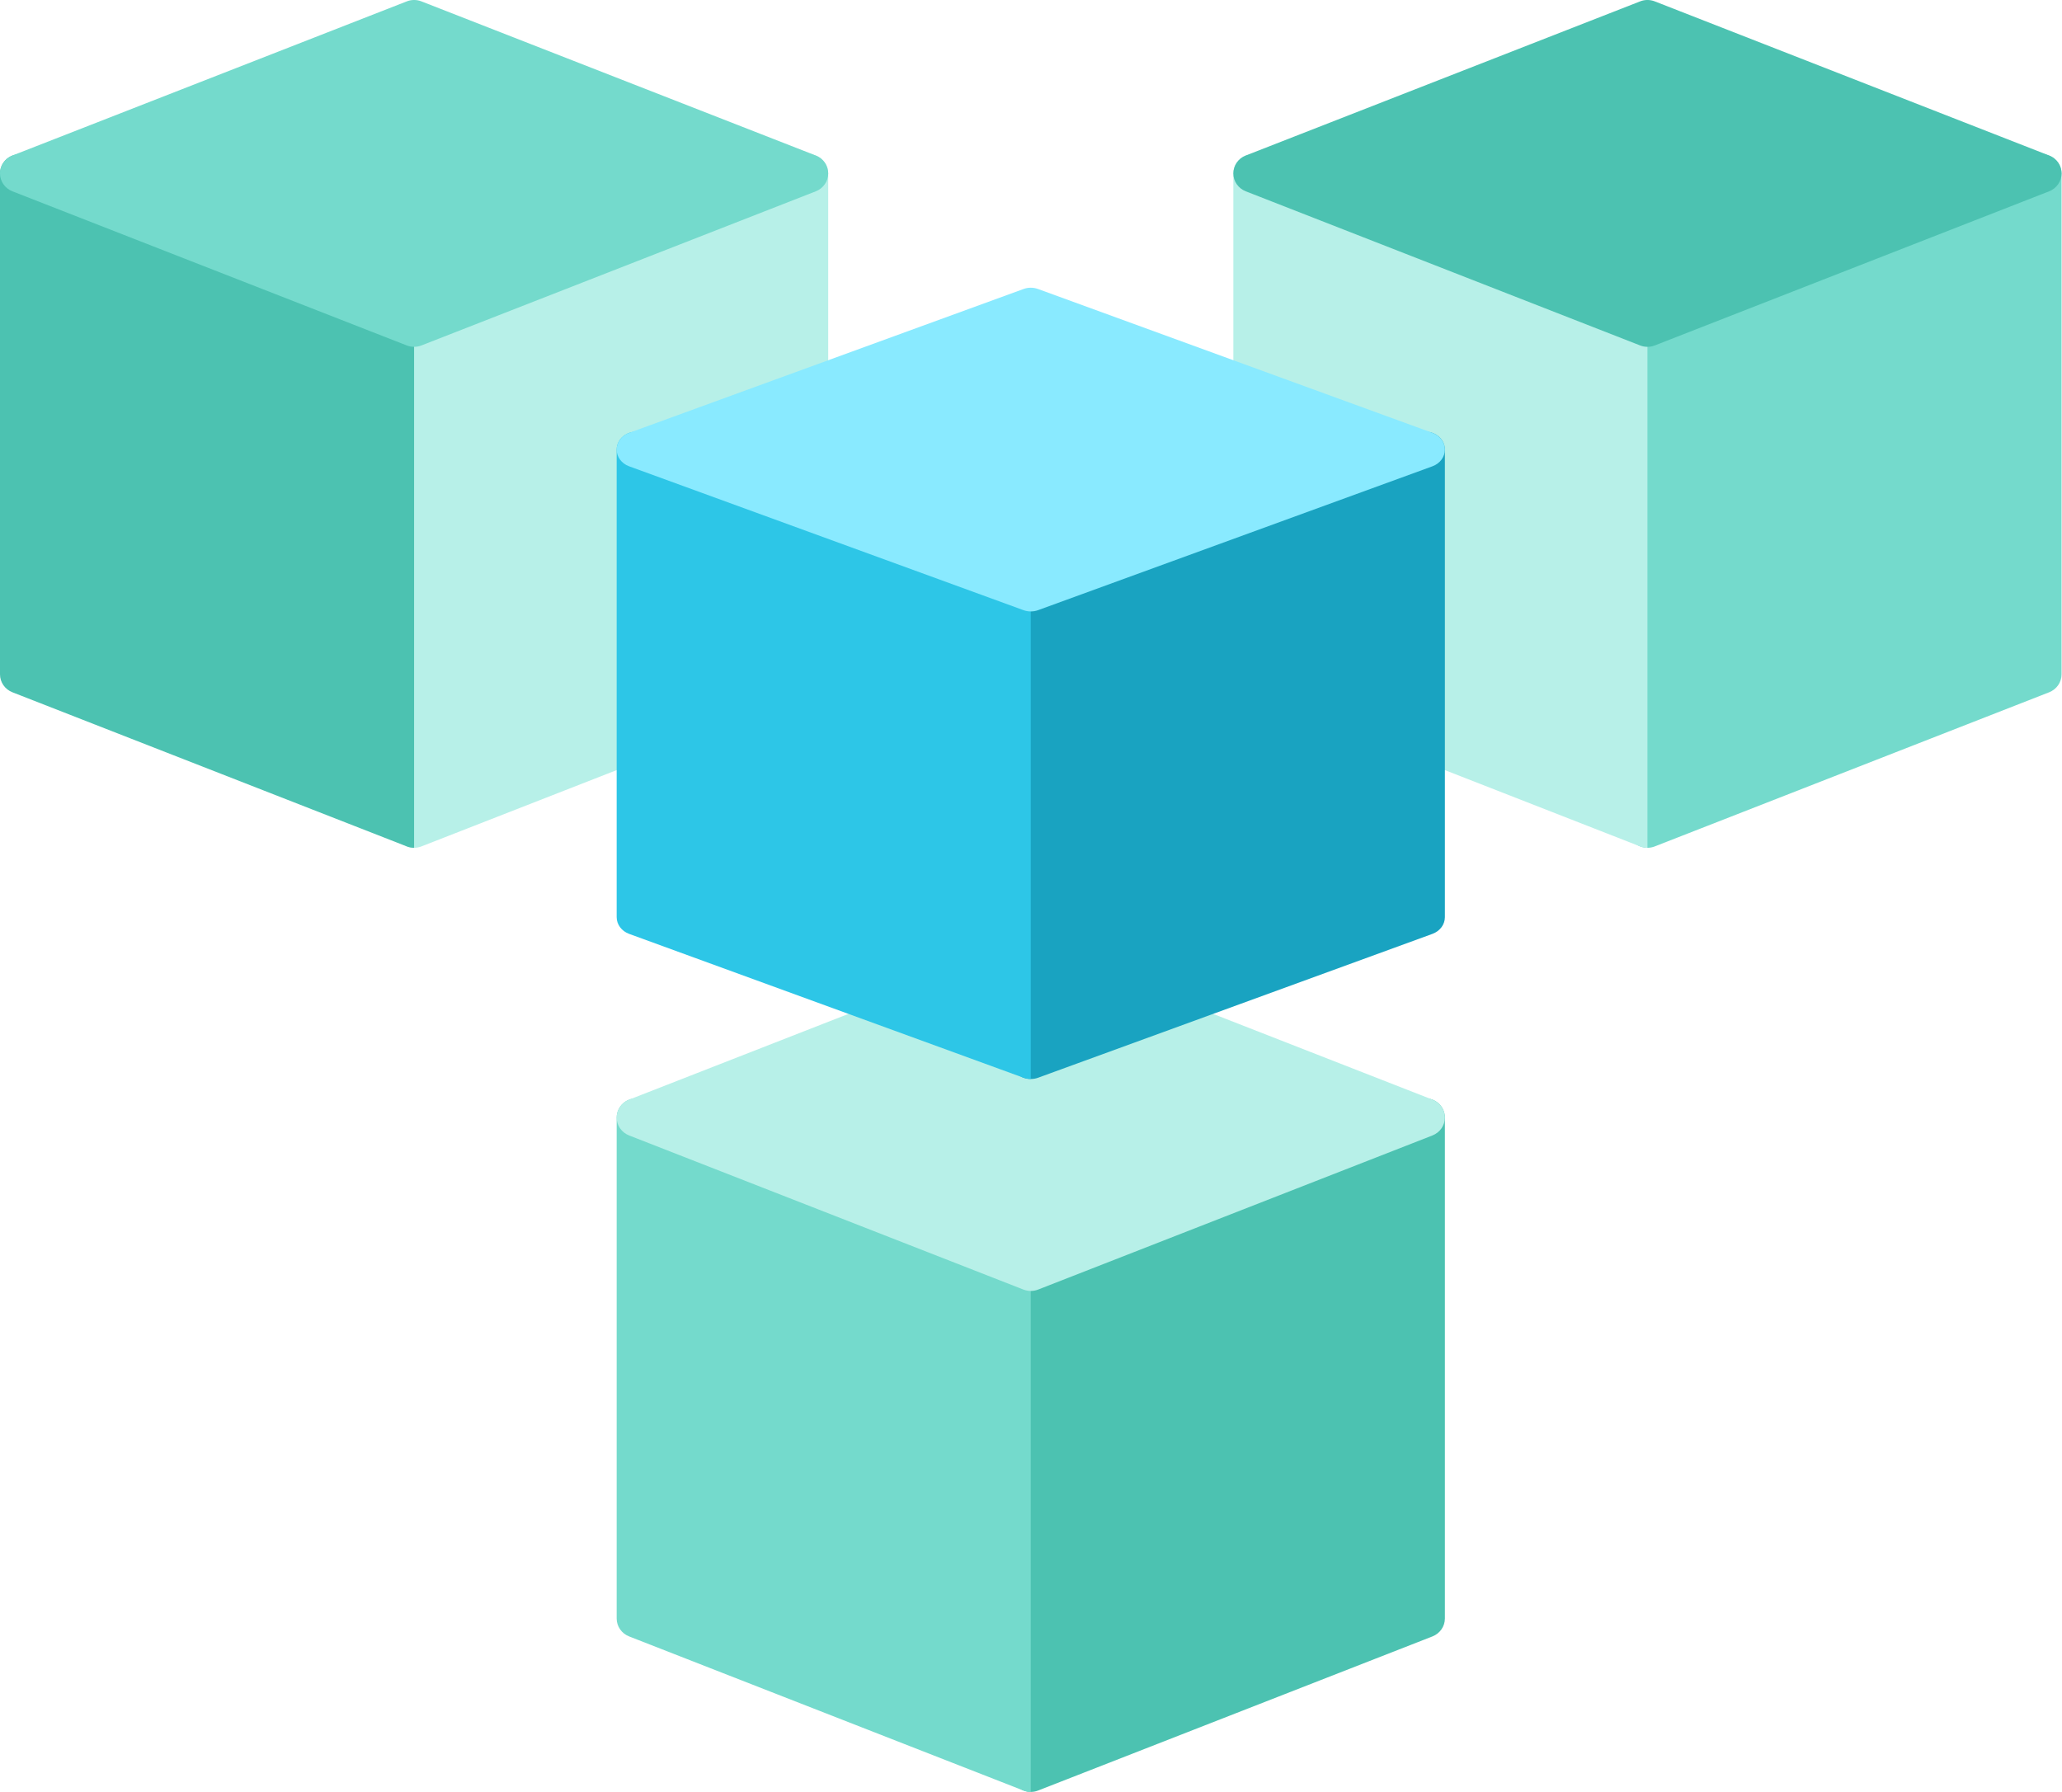 <?xml version="1.0" encoding="UTF-8"?>
<svg width="107px" height="93px" viewBox="0 0 107 93" version="1.1" xmlns="http://www.w3.org/2000/svg" xmlns:xlink="http://www.w3.org/1999/xlink">
    <!-- Generator: Sketch 47.1 (45422) - http://www.bohemiancoding.com/sketch -->
    <title>tier1-data-cube</title>
    <desc>Created with Sketch.</desc>
    <defs></defs>
    <g id="Page-1" stroke="none" stroke-width="1" fill="none" fill-rule="evenodd">
        <g id="JAMNAV-Homepage" transform="translate(-362, -4197)" fill-rule="nonzero">
            <g id="Data-Tiers" transform="translate(270, 3881)">
                <g id="Group-22" transform="translate(0, 251)">
                    <g id="tier1-data-cube" transform="translate(92, 64)">
                        <g id="app-copy-3">
                            <path d="M42.528,9.172 C42.245,8.985 41.886,8.947 41.574,9.071 L21.109,17.071 C20.72,17.224 20.465,17.591 20.465,18 L20.465,44 C20.465,44.332 20.634,44.642 20.914,44.828 C21.086,44.941 21.287,45 21.488,45 C21.617,45 21.746,44.977 21.868,44.929 L42.333,36.929 C42.722,36.776 42.977,36.409 42.977,36 L42.977,10 C42.977,9.668 42.808,9.358 42.528,9.172 Z" id="Shape" fill="#B7F0E8"></path>
                            <path d="M21.488,16.923 L1.403,9.071 C1.09,8.95 0.732,8.986 0.449,9.172 C0.169,9.358 0,9.668 0,10 L0,36 C0,36.409 0.255,36.776 0.644,36.929 L21.109,44.929 C21.231,44.977 21.359,45 21.488,45 L21.488,16.923 Z" id="Shape" fill="#4CC2B1"></path>
                            <path d="M42.333,9.071 L21.868,1.071 C21.624,0.975 21.352,0.975 21.109,1.071 L0.644,9.071 C0.255,9.224 0,9.591 0,10 C0,10.409 0.255,10.776 0.644,10.929 L21.109,18.929 C21.231,18.977 21.359,19 21.488,19 C21.617,19 21.746,18.977 21.868,18.929 L42.333,10.929 C42.722,10.776 42.977,10.409 42.977,10 C42.977,9.591 42.722,9.224 42.333,9.071 Z" id="Shape" fill="#74DACC"></path>
                        </g>
                        <g id="app-copy-4" transform="translate(32, 49)">
                            <path d="M42.528,9.172 C42.245,8.985 41.886,8.947 41.574,9.071 L21.109,17.071 C20.72,17.224 20.465,17.591 20.465,18 L20.465,44 C20.465,44.332 20.634,44.642 20.914,44.828 C21.086,44.941 21.287,45 21.488,45 C21.617,45 21.746,44.977 21.868,44.929 L42.333,36.929 C42.722,36.776 42.977,36.409 42.977,36 L42.977,10 C42.977,9.668 42.808,9.358 42.528,9.172 Z" id="Shape" fill="#4CC2B1"></path>
                            <path d="M21.488,16.923 L1.403,9.071 C1.09,8.95 0.732,8.986 0.449,9.172 C0.169,9.358 0,9.668 0,10 L0,36 C0,36.409 0.255,36.776 0.644,36.929 L21.109,44.929 C21.231,44.977 21.359,45 21.488,45 L21.488,16.923 Z" id="Shape" fill="#74DACC"></path>
                            <path d="M42.333,9.071 L21.868,1.071 C21.624,0.975 21.352,0.975 21.109,1.071 L0.644,9.071 C0.255,9.224 0,9.591 0,10 C0,10.409 0.255,10.776 0.644,10.929 L21.109,18.929 C21.231,18.977 21.359,19 21.488,19 C21.617,19 21.746,18.977 21.868,18.929 L42.333,10.929 C42.722,10.776 42.977,10.409 42.977,10 C42.977,9.591 42.722,9.224 42.333,9.071 Z" id="Shape" fill="#B7F0E8"></path>
                        </g>
                        <g id="app-copy-5" transform="translate(64, 0)">
                            <path d="M42.528,9.172 C42.245,8.985 41.886,8.947 41.574,9.071 L21.109,17.071 C20.72,17.224 20.465,17.591 20.465,18 L20.465,44 C20.465,44.332 20.634,44.642 20.914,44.828 C21.086,44.941 21.287,45 21.488,45 C21.617,45 21.746,44.977 21.868,44.929 L42.333,36.929 C42.722,36.776 42.977,36.409 42.977,36 L42.977,10 C42.977,9.668 42.808,9.358 42.528,9.172 Z" id="Shape" fill="#74DACC"></path>
                            <path d="M21.488,16.923 L1.403,9.071 C1.09,8.95 0.732,8.986 0.449,9.172 C0.169,9.358 0,9.668 0,10 L0,36 C0,36.409 0.255,36.776 0.644,36.929 L21.109,44.929 C21.231,44.977 21.359,45 21.488,45 L21.488,16.923 Z" id="Shape" fill="#B7F0E8"></path>
                            <path d="M42.333,9.071 L21.868,1.071 C21.624,0.975 21.352,0.975 21.109,1.071 L0.644,9.071 C0.255,9.224 0,9.591 0,10 C0,10.409 0.255,10.776 0.644,10.929 L21.109,18.929 C21.231,18.977 21.359,19 21.488,19 C21.617,19 21.746,18.977 21.868,18.929 L42.333,10.929 C42.722,10.776 42.977,10.409 42.977,10 C42.977,9.591 42.722,9.224 42.333,9.071 Z" id="Shape" fill="#4CC2B1"></path>
                        </g>
                        <g id="app-copy-7" transform="translate(32, 15)">
                            <path d="M42.528,8.561 C42.245,8.386 41.886,8.351 41.574,8.466 L21.109,15.933 C20.72,16.076 20.465,16.418 20.465,16.8 L20.465,41.067 C20.465,41.377 20.634,41.666 20.914,41.839 C21.086,41.945 21.287,42 21.488,42 C21.617,42 21.746,41.979 21.868,41.934 L42.333,34.467 C42.722,34.324 42.977,33.982 42.977,33.6 L42.977,9.333 C42.977,9.023 42.808,8.734 42.528,8.561 Z" id="Shape" fill="#19A3C1"></path>
                            <path d="M21.488,15.795 L1.403,8.466 C1.09,8.353 0.732,8.387 0.449,8.561 C0.169,8.734 0,9.023 0,9.333 L0,33.6 C0,33.982 0.255,34.324 0.644,34.467 L21.109,41.934 C21.231,41.979 21.359,42 21.488,42 L21.488,15.795 Z" id="Shape" fill="#2DC6E7"></path>
                            <path d="M42.333,8.466 L21.868,1 C21.624,0.91 21.352,0.91 21.109,1 L0.644,8.466 C0.255,8.609 0,8.952 0,9.333 C0,9.715 0.255,10.058 0.644,10.2 L21.109,17.667 C21.231,17.712 21.359,17.733 21.488,17.733 C21.617,17.733 21.746,17.712 21.868,17.667 L42.333,10.2 C42.722,10.058 42.977,9.715 42.977,9.333 C42.977,8.952 42.722,8.609 42.333,8.466 Z" id="Shape" fill="#89EAFF"></path>
                        </g>
                    </g>
                </g>
            </g>
        </g>
    </g>
</svg>